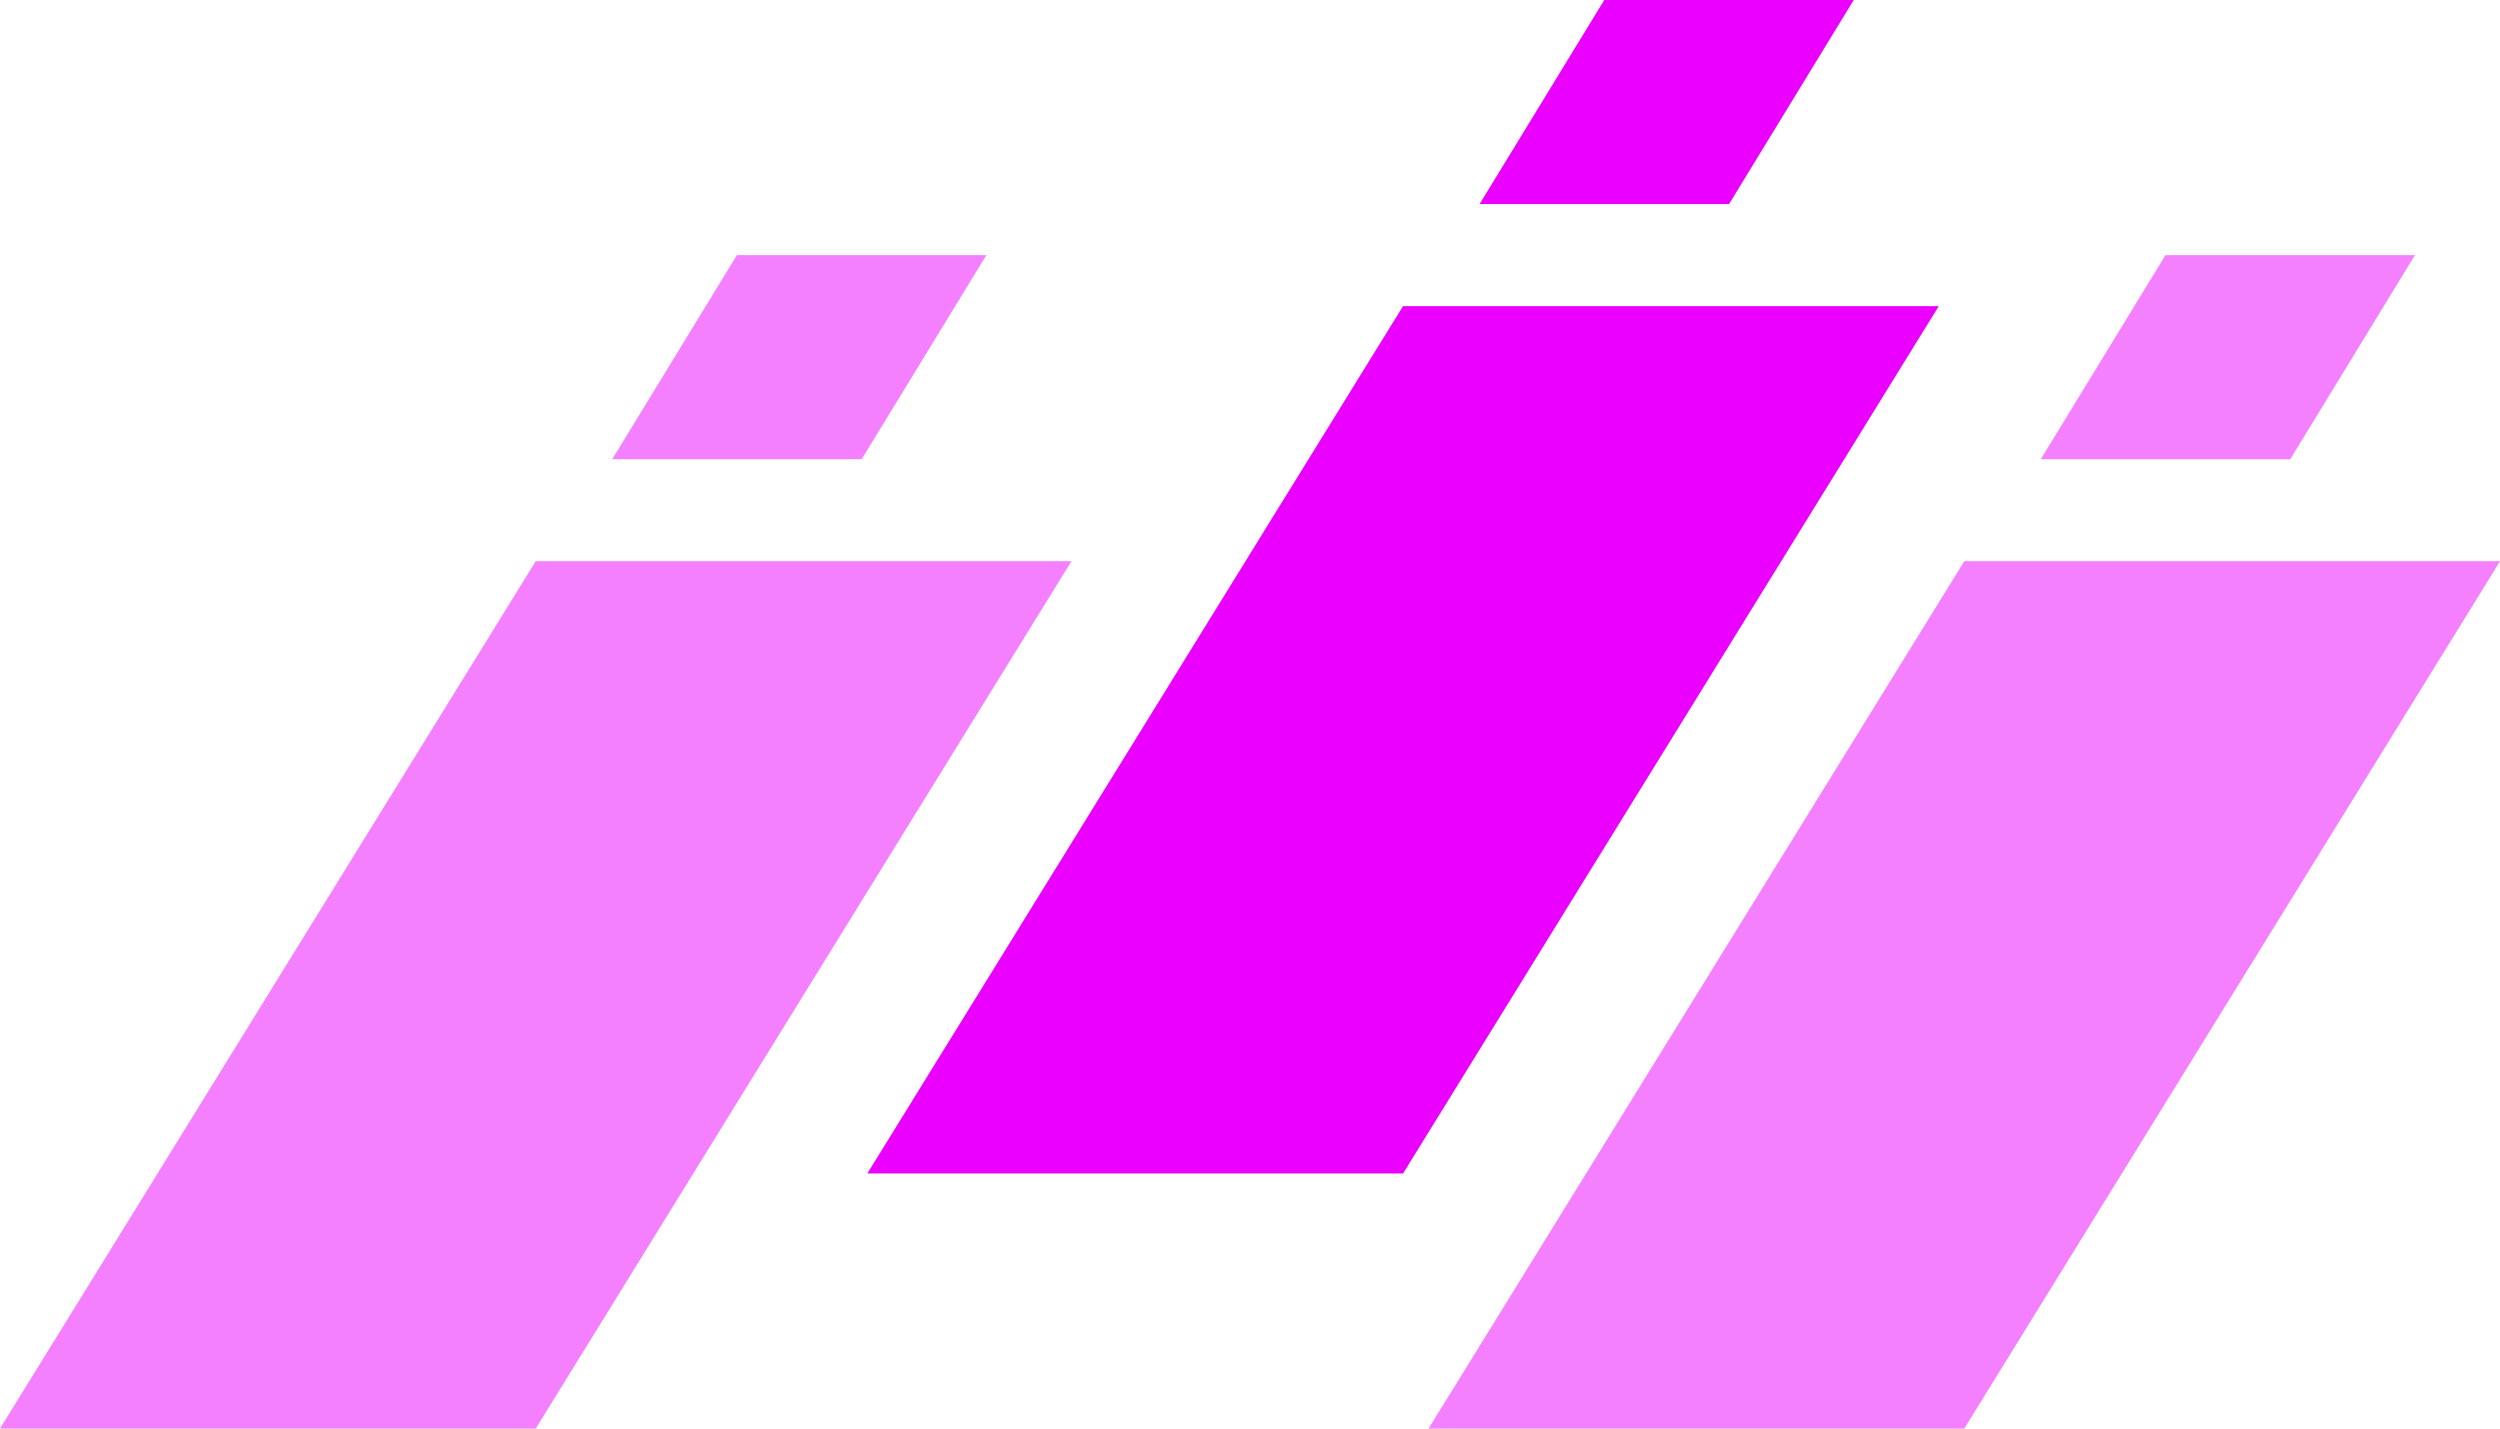 <svg width="49" height="28" viewBox="0 0 49 28" fill="none" xmlns="http://www.w3.org/2000/svg"><path opacity=".5" d="M10.5 11H21L10.5 28H0L10.5 11Z" fill="#EB00FF"/><path opacity=".5" d="M14.444 5H19.333L16.889 9H12L14.444 5Z" fill="#EB00FF"/><path d="M31.444 0H36.333L33.889 4H29L31.444 0Z" fill="#EB00FF"/><path opacity=".5" d="M42.444 5H47.333L44.889 9H40L42.444 5Z" fill="#EB00FF"/><path d="M27.5 6H38L27.5 23H17L27.5 6Z" fill="#EB00FF"/><path opacity=".5" d="M38.5 11H49L38.5 28H28L38.5 11Z" fill="#EB00FF"/></svg>